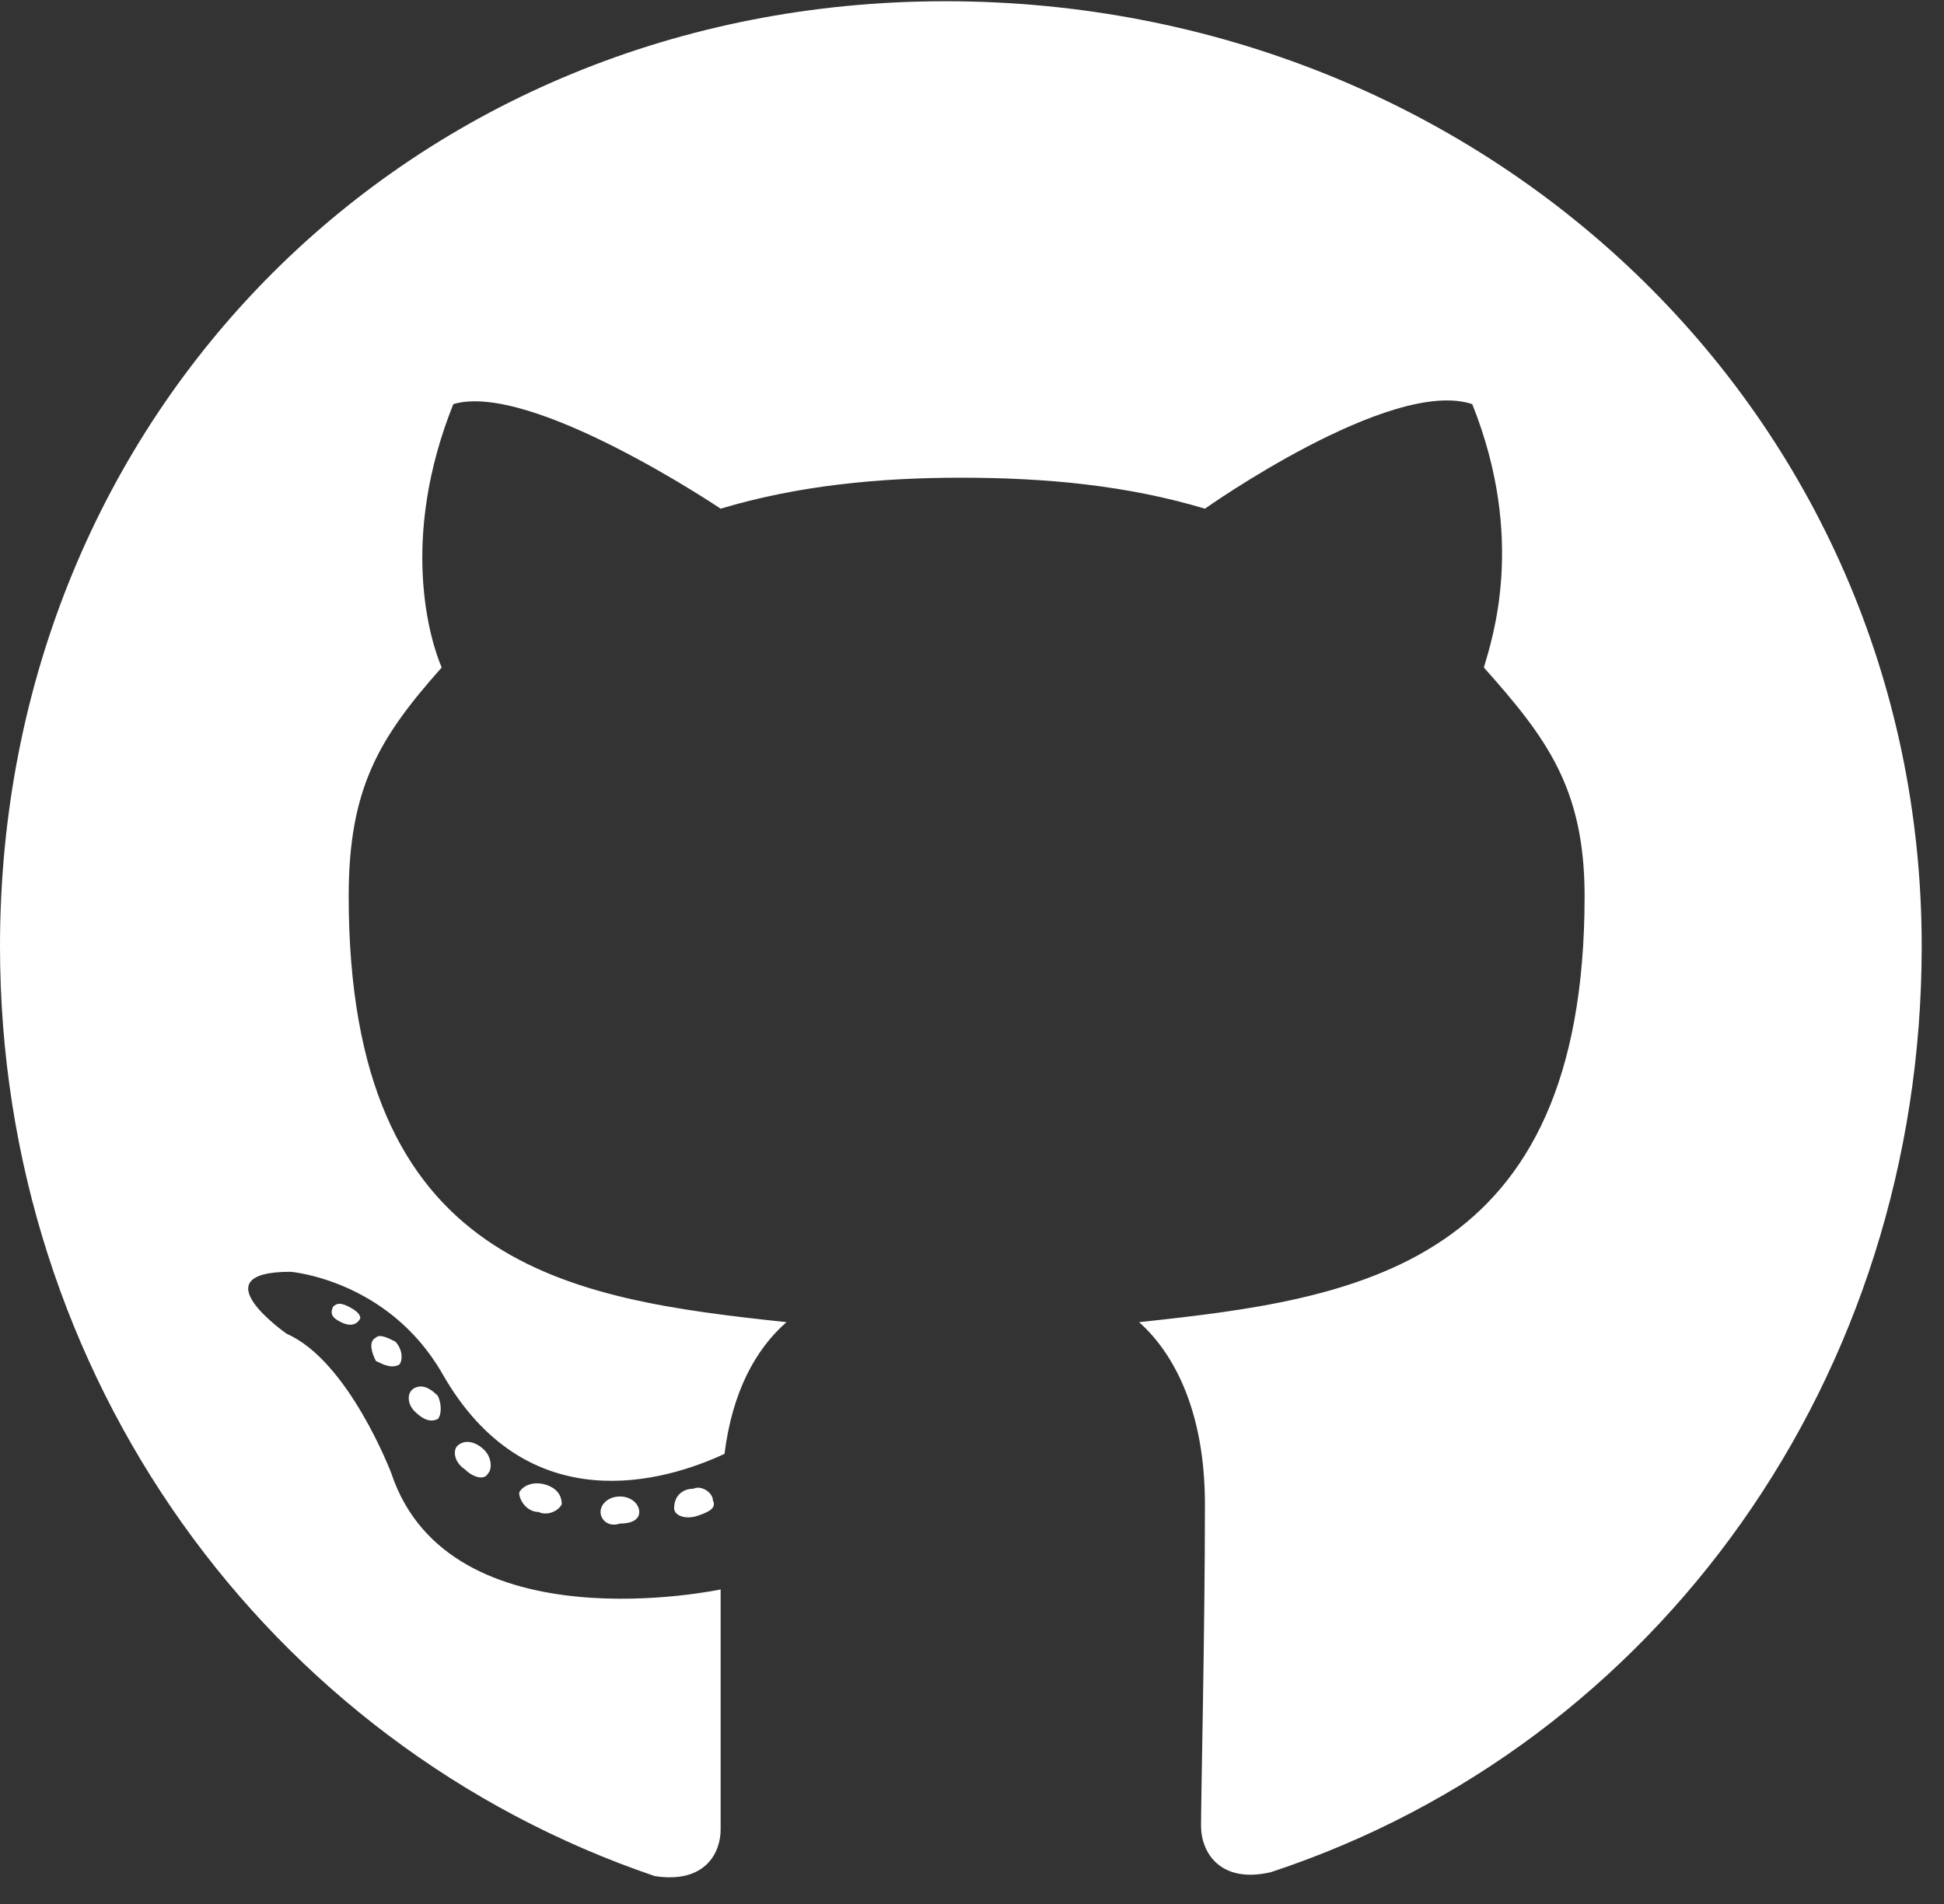 <svg width="49" height="48" viewBox="0 0 49 48" fill="none" xmlns="http://www.w3.org/2000/svg">
<rect x="0" y="0" width="49" height="48" fill="#333333" stroke="none"/>
<path d="M16.113 38.117C16.113 37.922 15.918 37.727 15.625 37.727C15.332 37.727 15.137 37.922 15.137 38.117C15.137 38.312 15.332 38.508 15.625 38.41C15.918 38.41 16.113 38.312 16.113 38.117ZM13.086 37.629C13.086 37.824 13.281 38.117 13.574 38.117C13.77 38.215 14.062 38.117 14.16 37.922C14.16 37.727 14.062 37.531 13.77 37.434C13.477 37.336 13.184 37.434 13.086 37.629ZM17.48 37.531C17.188 37.531 16.992 37.727 16.992 38.02C16.992 38.215 17.285 38.312 17.578 38.215C17.871 38.117 18.066 38.02 17.969 37.824C17.969 37.629 17.676 37.434 17.48 37.531ZM23.828 0.031C10.352 0.031 0 10.383 0 23.859C0 34.699 6.738 43.977 16.504 47.297C17.773 47.492 18.164 46.711 18.164 46.125C18.164 45.441 18.164 42.121 18.164 40.07C18.164 40.07 11.328 41.535 9.863 37.141C9.863 37.141 8.789 34.309 7.227 33.625C7.227 33.625 4.98 32.062 7.324 32.062C7.324 32.062 9.766 32.258 11.133 34.602C13.281 38.41 16.797 37.336 18.262 36.652C18.457 35.09 19.043 34.016 19.824 33.332C14.355 32.746 8.789 31.965 8.789 22.59C8.789 19.855 9.57 18.586 11.133 16.828C10.84 16.145 10.059 13.605 11.426 10.188C13.379 9.602 18.164 12.824 18.164 12.824C20.117 12.238 22.168 12.043 24.219 12.043C26.367 12.043 28.418 12.238 30.371 12.824C30.371 12.824 35.059 9.504 37.109 10.188C38.477 13.605 37.598 16.145 37.402 16.828C38.965 18.586 39.941 19.855 39.941 22.59C39.941 31.965 34.18 32.746 28.711 33.332C29.59 34.113 30.371 35.578 30.371 37.922C30.371 41.145 30.273 45.246 30.273 46.027C30.273 46.711 30.762 47.492 32.031 47.199C41.797 43.977 48.438 34.699 48.438 23.859C48.438 10.383 37.402 0.031 23.828 0.031ZM9.473 33.723C9.277 33.82 9.375 34.113 9.473 34.309C9.668 34.406 9.863 34.504 10.059 34.406C10.156 34.309 10.156 34.016 9.961 33.82C9.766 33.723 9.57 33.625 9.473 33.723ZM8.398 32.941C8.301 33.137 8.398 33.234 8.594 33.332C8.789 33.43 8.984 33.43 9.082 33.234C9.082 33.137 8.984 33.039 8.789 32.941C8.594 32.844 8.496 32.844 8.398 32.941ZM11.523 36.457C11.426 36.555 11.426 36.848 11.719 37.043C11.914 37.238 12.207 37.336 12.305 37.141C12.402 37.043 12.402 36.75 12.207 36.555C12.012 36.359 11.719 36.262 11.523 36.457ZM10.449 34.992C10.254 35.09 10.254 35.383 10.449 35.578C10.645 35.773 10.84 35.871 11.035 35.773C11.133 35.676 11.133 35.383 11.035 35.188C10.84 34.992 10.645 34.895 10.449 34.992Z" fill="white"/>
</svg>
